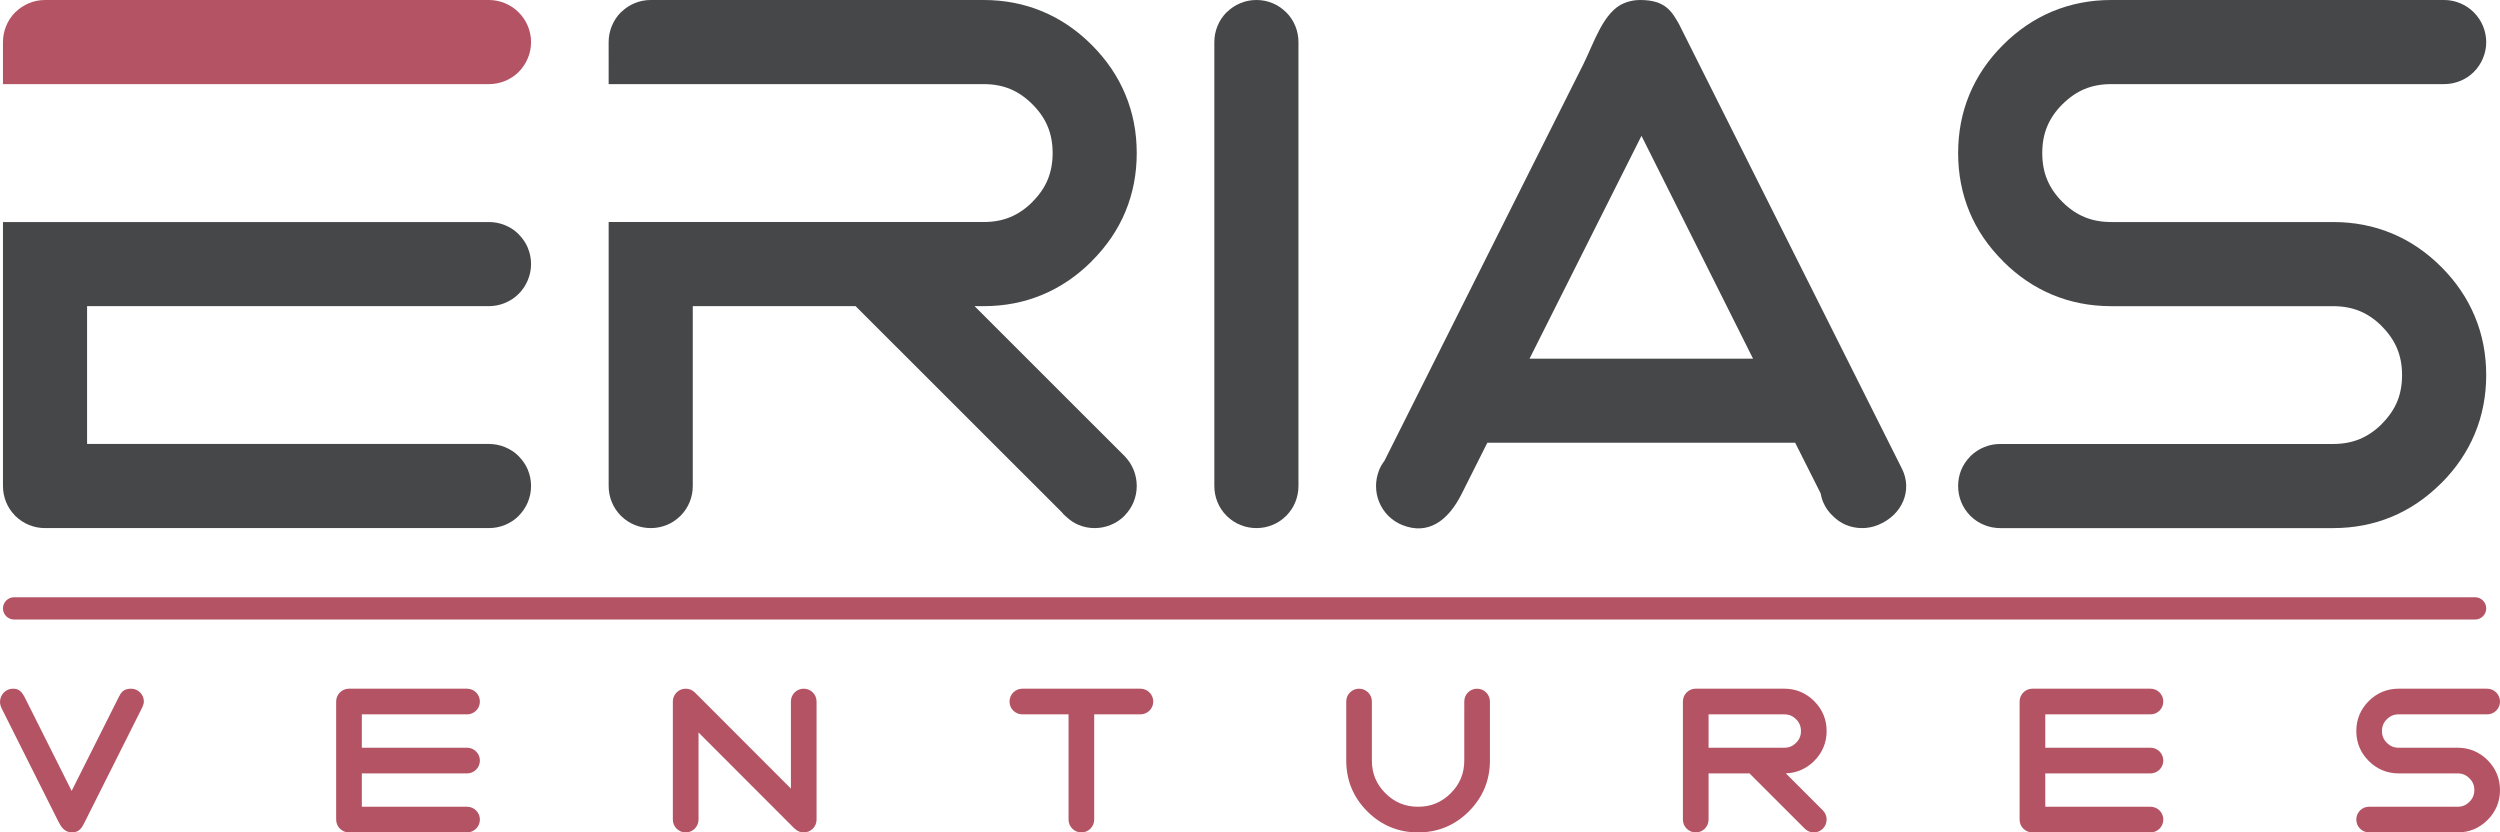 <?xml version="1.0" encoding="utf-8"?>
<!-- Generator: Adobe Illustrator 16.0.0, SVG Export Plug-In . SVG Version: 6.00 Build 0)  -->
<!DOCTYPE svg PUBLIC "-//W3C//DTD SVG 1.1//EN" "http://www.w3.org/Graphics/SVG/1.1/DTD/svg11.dtd">
<svg version="1.1" id="Layer_1" xmlns="http://www.w3.org/2000/svg" xmlns:xlink="http://www.w3.org/1999/xlink" x="0px" y="0px"
	 width="527.875px" height="175.766px" viewBox="0 0 527.875 175.766" enable-background="new 0 0 527.875 175.766"
	 xml:space="preserve">
<g>
	<path fill-rule="evenodd" clip-rule="evenodd" fill="#464749" d="M296.078,110.855c-1.074-0.434-2.02-1.059-2.863-1.871
		l-0.145-0.141c-0.809-0.84-1.434-1.789-1.863-2.859c-0.441-1.078-0.656-2.195-0.656-3.371c0-1.094,0.203-2.156,0.594-3.191
		l-0.008-0.008c0.289-0.75,0.684-1.453,1.191-2.117l34.531-68.859l7.461-14.867c2.246-4.48,4.23-11.148,8.645-12.922
		C344.027,0.219,345.141,0,346.301,0c5.379,0,6.688,2.43,8.227,5.094l1.227,2.457l1.031,2.055l44.82,89.379
		c2.258,4.5,0.098,9.781-5.078,11.871c-1.074,0.434-2.195,0.652-3.359,0.652c-1.227,0-2.383-0.242-3.461-0.703
		c-0.992-0.43-1.883-1.039-2.664-1.82c-0.887-0.82-1.563-1.766-2.031-2.844c-0.281-0.648-0.477-1.313-0.594-1.988l-5.367-10.664
		h-65.004l-3.648,7.266l-1.77,3.527C305.738,110.039,301.52,113.039,296.078,110.855L296.078,110.855z M346.598,28.68
		l-23.633,47.047h47.188L346.598,28.68z"/>
	<path fill-rule="evenodd" clip-rule="evenodd" fill="#464749" d="M237.59,96.441c0.781,0.848,1.391,1.793,1.805,2.852
		s0.629,2.164,0.629,3.32c0,1.211-0.238,2.348-0.684,3.434c-0.438,1.047-1.063,1.973-1.859,2.797l-0.063,0.086
		c-0.836,0.832-1.82,1.477-2.93,1.926c-1.074,0.434-2.199,0.652-3.359,0.652c-1.227,0-2.379-0.242-3.461-0.703
		c-0.93-0.402-1.77-0.969-2.516-1.68c-0.195-0.156-0.367-0.313-0.523-0.469s-0.309-0.336-0.457-0.52l-43.516-43.492h-34.379v37.969
		c0,1.176-0.215,2.293-0.648,3.371c-0.434,1.074-1.059,2.02-1.867,2.859l-0.148,0.141c-0.844,0.82-1.785,1.445-2.836,1.871h-0.02
		c-1.07,0.434-2.184,0.652-3.348,0.652c-1.18,0-2.297-0.219-3.371-0.652s-2.02-1.059-2.859-1.871l-0.145-0.141
		c-0.813-0.84-1.438-1.789-1.867-2.859c-0.438-1.078-0.652-2.195-0.652-3.371v-55.73h17.762h26.23h35.191
		c2.074,0,3.945-0.348,5.617-1.039c1.68-0.695,3.246-1.766,4.691-3.211l-0.012-0.012c1.461-1.457,2.539-3.02,3.223-4.68
		c0.695-1.672,1.043-3.547,1.043-5.621c0-2.07-0.348-3.945-1.043-5.617c-0.684-1.656-1.762-3.219-3.223-4.68
		c-1.457-1.461-3.02-2.535-4.68-3.223c-1.672-0.691-3.543-1.039-5.617-1.039h-35.191h-26.23h-17.762V8.895
		c0-1.164,0.219-2.289,0.652-3.359c0.449-1.113,1.094-2.098,1.926-2.934l0.086-0.063c0.824-0.797,1.75-1.418,2.801-1.855
		C135.055,0.23,136.195,0,137.41,0h70.289c4.414,0,8.539,0.805,12.379,2.402s7.324,3.965,10.449,7.094
		c3.125,3.125,5.492,6.605,7.09,10.449c1.602,3.836,2.406,7.961,2.406,12.375s-0.805,8.547-2.402,12.391
		c-1.59,3.816-3.961,7.301-7.105,10.43l0.012,0.012c-3.125,3.125-6.609,5.488-10.449,7.09c-3.836,1.602-7.961,2.402-12.379,2.402
		h-1.922l31.672,31.656L237.59,96.441z"/>
	<path fill-rule="evenodd" clip-rule="evenodd" fill="#464749" d="M256.406,8.895c0-1.164,0.219-2.289,0.652-3.359
		c0.449-1.113,1.094-2.098,1.926-2.934l0.086-0.063c0.824-0.797,1.75-1.418,2.801-1.855C262.945,0.23,264.086,0,265.301,0
		s2.355,0.23,3.43,0.684c1.023,0.43,1.941,1.051,2.777,1.855l0.078,0.063c0.84,0.836,1.484,1.813,1.934,2.93
		c0.43,1.078,0.648,2.199,0.648,3.363v93.719c0,1.176-0.219,2.293-0.648,3.371c-0.434,1.074-1.055,2.02-1.867,2.859l-0.145,0.141
		c-0.848,0.82-1.789,1.445-2.84,1.871h-0.02c-1.066,0.434-2.18,0.652-3.348,0.652c-1.18,0-2.297-0.219-3.371-0.652
		s-2.02-1.059-2.859-1.871l-0.145-0.141c-0.813-0.84-1.438-1.789-1.867-2.859c-0.438-1.078-0.652-2.195-0.652-3.371V8.895z"/>
	<path fill-rule="evenodd" clip-rule="evenodd" fill="#464749" d="M516.074,0c1.164,0,2.305,0.23,3.383,0.68
		c1.094,0.449,2.055,1.094,2.883,1.922l0.016,0.02c0.832,0.832,1.48,1.793,1.93,2.883c0.445,1.082,0.68,2.219,0.68,3.391
		c0,1.168-0.234,2.305-0.68,3.387c-0.457,1.113-1.109,2.082-1.93,2.902c-0.828,0.832-1.809,1.48-2.922,1.926
		c-1.074,0.434-2.203,0.652-3.359,0.652h-70.289c-2.074,0-3.949,0.348-5.625,1.039c-1.656,0.688-3.219,1.762-4.68,3.223
		l-0.008-0.008c-1.445,1.445-2.52,3.012-3.211,4.688c-0.695,1.672-1.039,3.547-1.039,5.617c0,2.074,0.344,3.949,1.039,5.621
		c0.691,1.676,1.762,3.238,3.203,4.68l0.016,0.02c1.445,1.441,3.008,2.512,4.684,3.203c1.672,0.691,3.547,1.039,5.621,1.039h46.855
		c4.414,0,8.535,0.797,12.383,2.391c3.84,1.594,7.32,3.953,10.449,7.082c3.125,3.129,5.492,6.617,7.09,10.457
		c1.602,3.844,2.402,7.969,2.402,12.367c0,4.414-0.801,8.551-2.402,12.395c-1.602,3.848-3.965,7.332-7.09,10.457h-0.02
		c-3.145,3.141-6.617,5.5-10.43,7.082c-3.848,1.598-7.969,2.395-12.383,2.395h-70.289c-1.176,0-2.301-0.219-3.367-0.652
		c-1.082-0.434-2.027-1.059-2.867-1.871l-0.141-0.141c-0.813-0.84-1.438-1.789-1.871-2.859c-0.43-1.078-0.645-2.195-0.645-3.371
		c0-1.18,0.215-2.301,0.645-3.367c0.43-1.051,1.059-1.996,1.895-2.855l0.117-0.129c0.84-0.809,1.793-1.434,2.867-1.863
		c1.066-0.438,2.191-0.656,3.367-0.656h70.289c2.074,0,3.945-0.348,5.613-1.035c1.68-0.699,3.254-1.77,4.699-3.215l-0.012-0.012
		c1.457-1.457,2.531-3.02,3.227-4.68c0.688-1.672,1.031-3.543,1.031-5.621c0-2.043-0.344-3.906-1.039-5.578
		c-0.695-1.676-1.773-3.242-3.219-4.695v-0.016c-1.438-1.445-2.996-2.52-4.676-3.211c-1.668-0.691-3.543-1.035-5.625-1.035h-46.855
		c-4.414,0-8.551-0.801-12.398-2.402c-3.844-1.598-7.328-3.965-10.457-7.09l0.008-0.012c-3.137-3.129-5.504-6.605-7.082-10.418
		c-1.598-3.848-2.395-7.988-2.395-12.402c0-4.406,0.793-8.535,2.387-12.375s3.953-7.32,7.082-10.449S429.543,4,433.387,2.402
		C437.238,0.805,441.371,0,445.785,0H516.074z"/>
	<path fill-rule="evenodd" clip-rule="evenodd" fill="#464749" d="M18.387,46.883h84.852h0.055c1.141,0.008,2.25,0.227,3.305,0.652
		c1.113,0.449,2.098,1.094,2.93,1.93l0.063,0.082c0.801,0.832,1.43,1.75,1.859,2.773v0.023c0.449,1.07,0.684,2.203,0.684,3.41
		c0,1.172-0.23,2.309-0.68,3.387c-0.461,1.113-1.105,2.082-1.926,2.898c-0.816,0.82-1.789,1.469-2.902,1.93
		c-1.078,0.445-2.215,0.676-3.387,0.676H18.387v29.098h84.852c1.16,0,2.285,0.219,3.359,0.656c1.113,0.445,2.098,1.094,2.93,1.926
		l0.063,0.082c0.801,0.832,1.43,1.75,1.859,2.773v0.023c0.449,1.07,0.684,2.203,0.684,3.41c0,1.211-0.234,2.348-0.684,3.434
		c-0.438,1.047-1.063,1.973-1.859,2.797l-0.063,0.086c-0.836,0.832-1.82,1.477-2.93,1.926c-1.074,0.434-2.195,0.652-3.359,0.652
		H9.52c-1.18,0-2.297-0.219-3.371-0.652s-2.02-1.059-2.863-1.871l-0.141-0.141c-0.813-0.84-1.438-1.789-1.867-2.859
		c-0.438-1.078-0.652-2.195-0.652-3.371v-55.73H18.387z"/>
	<path fill-rule="evenodd" clip-rule="evenodd" fill="#B45364" d="M9.52,0h93.719c1.172,0,2.309,0.23,3.387,0.68
		c1.09,0.449,2.055,1.094,2.883,1.922l0.02,0.02c0.824,0.832,1.477,1.793,1.926,2.883c0.449,1.082,0.68,2.219,0.68,3.391
		c0,1.168-0.23,2.305-0.68,3.387c-0.461,1.113-1.105,2.082-1.926,2.902c-0.832,0.832-1.816,1.48-2.93,1.926
		c-1.055,0.426-2.164,0.645-3.305,0.652h-0.055H18.387H0.625V8.895c0-1.164,0.219-2.289,0.652-3.359
		c0.449-1.113,1.094-2.098,1.926-2.934l0.082-0.063C4.113,1.742,5.039,1.121,6.09,0.684C7.164,0.23,8.305,0,9.52,0z"/>
</g>
<path fill-rule="evenodd" clip-rule="evenodd" fill="#B45364" d="M76.402,150.836v7.047h22.211c0.73,0,1.414,0.277,1.93,0.801
	c0.508,0.52,0.785,1.184,0.785,1.902c0,0.734-0.281,1.406-0.793,1.926c-0.52,0.508-1.191,0.793-1.922,0.793H76.402v7.039h22.211
	c0.73,0,1.414,0.277,1.93,0.801c0.504,0.512,0.785,1.184,0.785,1.902c0,0.73-0.273,1.398-0.785,1.914
	c-0.516,0.523-1.199,0.805-1.93,0.805H73.695c-0.723,0-1.391-0.266-1.938-0.809c-0.508-0.52-0.777-1.184-0.777-1.91v-24.914
	c0-0.734,0.277-1.418,0.797-1.93c0.527-0.512,1.191-0.785,1.918-0.785h24.918c0.73,0,1.402,0.277,1.922,0.793
	c0.512,0.52,0.793,1.195,0.793,1.922s-0.281,1.406-0.793,1.918c-0.52,0.512-1.199,0.785-1.922,0.785H76.402L76.402,150.836z
	 M29.859,149.727c0.277-0.535,0.52-1.141,0.52-1.594c0-0.734-0.281-1.418-0.805-1.93c-0.52-0.512-1.184-0.785-1.91-0.785
	c-1.652,0-2.152,0.902-2.566,1.73L15.129,167l-9.727-19.395c-0.781-1.578-1.355-2.188-2.656-2.188c-0.73,0-1.406,0.277-1.918,0.793
	c-0.633,0.648-1.211,1.898-0.504,3.32l11.973,23.879c0.574,1.152,1.316,2.355,2.906,2.355s2.121-1.043,2.746-2.297L29.859,149.727
	L29.859,149.727z M167,166.508v-18.375c0-0.727,0.27-1.402,0.785-1.922c0.516-0.516,1.188-0.793,1.918-0.793
	s1.406,0.277,1.918,0.793c0.516,0.52,0.797,1.195,0.797,1.922v24.914c0,0.73-0.273,1.398-0.781,1.914
	c-0.516,0.523-1.199,0.805-1.934,0.805c-0.691,0-1.328-0.258-1.816-0.727c-0.074-0.051-0.145-0.117-0.207-0.172l-20.184-20.207
	v18.387c0,0.727-0.27,1.391-0.809,1.941c-0.516,0.504-1.176,0.777-1.902,0.777s-1.391-0.266-1.934-0.809
	c-0.512-0.52-0.777-1.184-0.777-1.91v-24.914c0-0.734,0.277-1.418,0.797-1.93c0.523-0.512,1.188-0.785,1.914-0.785
	c0.711,0,1.375,0.258,1.926,0.785L167,166.508L167,166.508z M231.043,150.836v22.211c0,0.727-0.266,1.391-0.805,1.941
	c-0.516,0.504-1.18,0.777-1.906,0.777s-1.41-0.281-1.926-0.805c-0.508-0.516-0.781-1.184-0.781-1.914v-22.211h-9.746
	c-0.723,0-1.383-0.262-1.926-0.785c-0.516-0.52-0.789-1.191-0.789-1.918c0-0.734,0.281-1.418,0.801-1.93s1.188-0.785,1.914-0.785
	h24.914c0.73,0,1.402,0.277,1.922,0.793c0.516,0.52,0.793,1.195,0.793,1.922s-0.277,1.406-0.793,1.918s-1.195,0.785-1.922,0.785
	H231.043L231.043,150.836z M309.184,148.133c0-0.727,0.27-1.402,0.781-1.922c0.516-0.516,1.191-0.793,1.922-0.793
	s1.398,0.277,1.914,0.793c0.52,0.52,0.797,1.195,0.797,1.922v12.453c0,4.172-1.5,7.781-4.441,10.73
	c-2.945,2.953-6.559,4.449-10.73,4.449s-7.773-1.496-10.727-4.449c-2.949-2.949-4.441-6.555-4.441-10.73v-12.453
	c0-0.734,0.273-1.418,0.793-1.93c0.523-0.512,1.195-0.785,1.922-0.785c0.723,0,1.391,0.277,1.902,0.785
	c0.523,0.512,0.797,1.195,0.797,1.93v12.453c0,2.723,0.938,4.988,2.855,6.906c1.922,1.922,4.188,2.852,6.898,2.852
	c2.719,0,4.984-0.93,6.898-2.852c1.922-1.918,2.859-4.184,2.859-6.906V148.133L309.184,148.133z M381.129,175.012
	c-0.09-0.074-0.168-0.152-0.242-0.234l-11.477-11.473h-8.645v9.742c0,0.727-0.27,1.391-0.801,1.941
	c-0.516,0.504-1.18,0.777-1.906,0.777c-0.719,0-1.391-0.266-1.938-0.809c-0.5-0.52-0.773-1.184-0.773-1.91v-24.914
	c0-0.734,0.273-1.418,0.797-1.93c0.52-0.512,1.195-0.785,1.914-0.785h18.695c2.449,0,4.578,0.895,6.313,2.625
	c1.734,1.734,2.625,3.867,2.625,6.32c0,2.445-0.891,4.582-2.625,6.313c-1.656,1.652-3.68,2.543-5.988,2.621l7.867,7.867
	c0.488,0.512,0.746,1.176,0.746,1.883c0,0.73-0.277,1.398-0.785,1.914c-0.512,0.523-1.195,0.805-1.93,0.805
	C382.273,175.766,381.625,175.5,381.129,175.012L381.129,175.012z M431.859,150.836v7.047h22.207c0.738,0,1.414,0.277,1.934,0.801
	c0.508,0.52,0.781,1.184,0.781,1.902c0,0.734-0.285,1.406-0.793,1.926c-0.516,0.508-1.188,0.793-1.922,0.793h-22.207v7.039h22.207
	c0.738,0,1.414,0.277,1.934,0.801c0.508,0.512,0.781,1.184,0.781,1.902c0,0.73-0.273,1.398-0.781,1.914
	c-0.52,0.523-1.195,0.805-1.934,0.805h-24.914c-0.727,0-1.391-0.266-1.941-0.809c-0.504-0.52-0.77-1.184-0.77-1.91v-24.914
	c0-0.734,0.273-1.418,0.797-1.93c0.52-0.512,1.184-0.785,1.914-0.785h24.914c0.734,0,1.406,0.277,1.922,0.793
	c0.508,0.52,0.793,1.195,0.793,1.922s-0.285,1.406-0.793,1.918c-0.516,0.512-1.188,0.785-1.922,0.785H431.859L431.859,150.836z
	 M525.16,145.418c0.727,0,1.406,0.277,1.918,0.793c0.512,0.52,0.797,1.195,0.797,1.922s-0.285,1.406-0.797,1.918
	s-1.191,0.785-1.918,0.785h-18.691c-0.988,0-1.785,0.332-2.484,1.031c-0.703,0.703-1.035,1.5-1.035,2.496
	c0,0.988,0.332,1.785,1.035,2.484c0.699,0.703,1.496,1.035,2.484,1.035h12.461c2.449,0,4.586,0.891,6.316,2.617
	c1.73,1.738,2.629,3.867,2.629,6.32c0,2.449-0.898,4.586-2.629,6.32s-3.867,2.625-6.316,2.625h-18.684
	c-0.73,0-1.395-0.266-1.941-0.809c-0.508-0.52-0.77-1.184-0.77-1.91c0-0.719,0.262-1.383,0.797-1.926
	c0.52-0.512,1.184-0.777,1.914-0.777h18.684c0.996,0,1.797-0.332,2.488-1.035c0.703-0.699,1.039-1.496,1.039-2.488
	c0-0.988-0.34-1.789-1.039-2.484c-0.703-0.711-1.492-1.031-2.488-1.031h-12.461c-2.449,0-4.582-0.898-6.313-2.629
	c-1.734-1.73-2.621-3.867-2.621-6.313c0-2.453,0.887-4.586,2.617-6.32c1.73-1.73,3.867-2.625,6.316-2.625H525.16L525.16,145.418z
	 M360.766,150.836v7.047h15.988c0.984,0,1.785-0.332,2.488-1.035c0.703-0.699,1.031-1.496,1.031-2.484
	c0-0.996-0.328-1.793-1.031-2.496c-0.703-0.699-1.504-1.031-2.488-1.031H360.766z"/>
<path fill-rule="evenodd" clip-rule="evenodd" fill="#B45364" d="M2.977,126.109h519.637c1.297,0,2.352,1.063,2.352,2.352v0.004
	c0,1.293-1.055,2.348-2.352,2.348H2.977c-1.297,0-2.352-1.055-2.352-2.348v-0.004C0.625,127.172,1.68,126.109,2.977,126.109z"/>
</svg>

